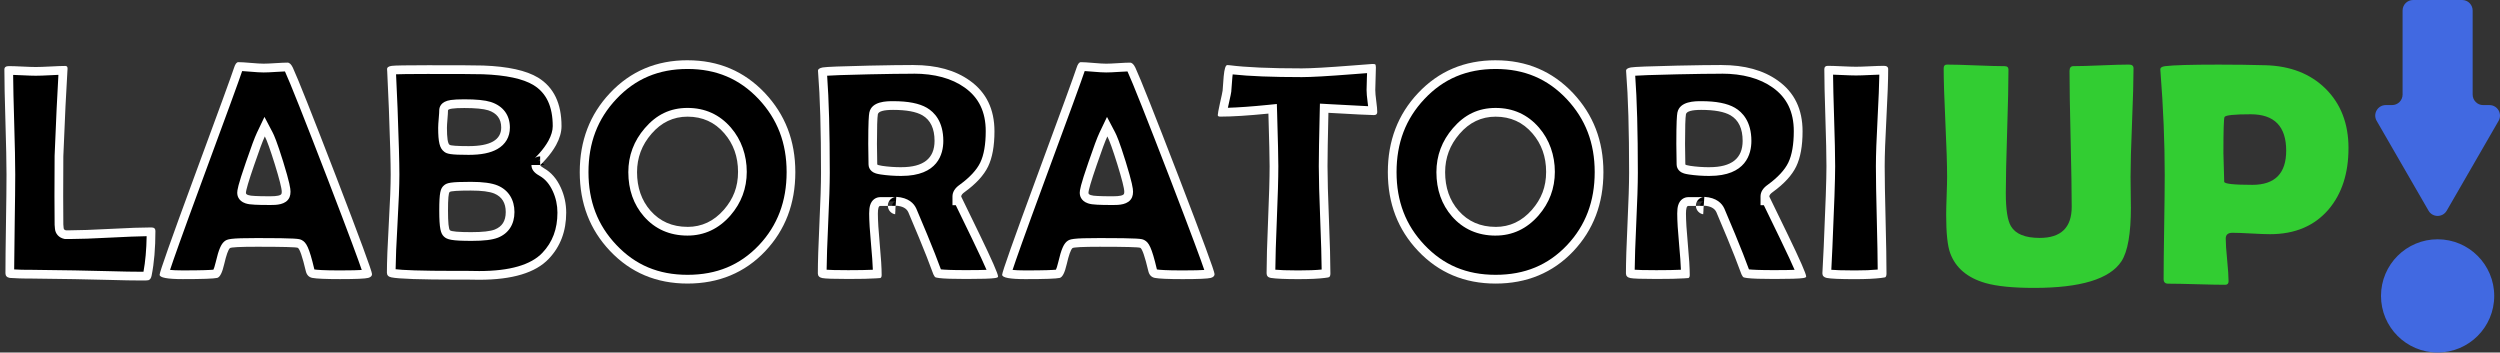 <?xml version="1.0" encoding="UTF-8"?>
<svg id="Layer_2" data-name="Layer 2" xmlns="http://www.w3.org/2000/svg" viewBox="0 0 1719.18 242.41">
  <rect x="0" y="0" width="1719.18" height="242.41" fill="#333333" stroke="none"/>
  <defs>
    <style>
      .cls-1 {
        fill: #fff;
      }

      .cls-2 {
        fill: #4169e1;
      }

      .cls-3 {
        fill: #32cd32;
      }
    </style>
  </defs>
  <g id="Layer_3" data-name="Layer 3">
    <g>
      <g>
        <path class="cls-2" d="M1670.02,144.86l-35.66-61.76c-2.78-4.82,.7-10.84,6.26-10.84h4.34c3.99,0,7.23-3.24,7.23-7.23V7.23c0-3.99,3.24-7.23,7.23-7.23h33.72c3.99,0,7.23,3.24,7.23,7.23v57.81c0,3.99,3.24,7.23,7.23,7.23h4.34c5.56,0,9.04,6.02,6.26,10.84l-35.66,61.76c-2.78,4.82-9.74,4.82-12.52,0Z"/>
        <circle class="cls-2" cx="1676.28" cy="203.48" r="38.93"/>
      </g>
      <g>
        <path class="cls-3" d="M1465.37,142.36c0,18.25-2.18,30.71-6.55,37.37-8.02,12.17-28.03,18.25-60.03,18.25-14.46,0-25.59-1.11-33.4-3.33-12.46-3.58-20.55-10.42-24.27-20.51-1.86-4.94-2.79-13.74-2.79-26.42,0-2.94,.11-7.3,.32-13.1,.21-5.8,.32-10.13,.32-12.99,0-8.3-.39-20.76-1.18-37.37-.79-16.61-1.18-29.03-1.18-37.26,0-1.72,.75-2.58,2.25-2.58,4.37,0,10.97,.18,19.81,.54s15.44,.54,19.81,.54c1.79,0,2.68,.79,2.68,2.36,0,9.45-.3,23.61-.91,42.47s-.91,33.02-.91,42.47c0,11.24,1.18,18.83,3.54,22.76,3.15,5.37,9.74,8.05,19.76,8.05,14.68,0,22.01-7.12,22.01-21.37,0-10.38-.25-25.95-.75-46.71-.5-20.76-.75-36.33-.75-46.71,0-2.22,.89-3.33,2.68-3.33,4.22,0,10.59-.18,19.11-.54s14.89-.54,19.11-.54c2.08,0,3.11,.86,3.11,2.58,0,8.23-.34,20.65-1.02,37.26-.68,16.61-1.02,29.06-1.02,37.37,0,2.29,.04,5.74,.11,10.36,.07,4.62,.11,8.07,.11,10.36Z"/>
        <path class="cls-3" d="M1614.99,101.88c0,17.32-4.55,31.35-13.64,42.09-9.74,11.38-23.16,17.07-40.27,17.07-2.86,0-7.18-.16-12.94-.48-5.76-.32-10.08-.48-12.94-.48-3.08,0-4.62,1.32-4.62,3.97,0,3.29,.32,8.2,.97,14.71,.64,6.51,.97,11.38,.97,14.6,0,1.65-.75,2.47-2.25,2.47-4.37,0-10.92-.13-19.65-.38-8.73-.25-15.28-.38-19.65-.38-2.08,0-3.11-1.04-3.11-3.11,0-7.95,.13-19.88,.38-35.81s.38-27.87,.38-35.81c0-22.48-.97-46.1-2.9-70.87l-.11-1.5c-.14-1.36,.93-2.18,3.22-2.47,5.58-.72,17.9-1.07,36.94-1.07,11.24,0,22.01,.14,32.32,.43,16.97,.5,30.64,5.83,41.02,16,10.59,10.45,15.89,24.12,15.89,41.02Zm-42.84,1.72c0-16.68-8.13-25.02-24.38-25.02-11.45,0-17.47,.64-18.04,1.93-.5,.93-.75,9.2-.75,24.8,0,2.22,.09,5.49,.27,9.83,.18,4.33,.27,7.61,.27,9.83,0,1.43,6.44,2.15,19.33,2.15,15.53,0,23.3-7.84,23.3-23.52Z"/>
      </g>
    </g>
    <g>
      <g>
        <path d="M97.81,189.9c-5.86,0-13.67-.14-23.2-.41l-23.31-.52-31.22-.42c-.5,.01-1.03,.02-1.6,.02-2.87,0-6.7-.14-11.38-.42-.19-.04-.31-.08-.38-.11,0-.03,0-.07,0-.13,0-7.52,.12-18.93,.36-33.9,.24-15.06,.36-26.5,.36-33.99,0-7.99-.25-20.17-.73-36.22-.47-15.44-.71-27.32-.72-35.32,.04,0,.08,0,.12,0,2.04,0,5.12,.1,9.15,.31,4.22,.21,7.28,.32,9.35,.32,2.35,0,5.83-.12,10.35-.37,3.46-.19,6.27-.3,8.39-.34v.08c-.84,13.04-1.78,32.82-2.82,58.85l-.11,27.56c0,8.86,.04,15.42,.11,19.5v.19s.22,2.5,.22,2.5c.18,2.17,1.64,3.75,3.92,4.24l.31,.07h3.02c6.26,0,15.74-.33,28.18-.99,12.21-.65,21.51-.98,27.66-.99-.03,11.37-.88,21.26-2.54,29.47-.1,.51-.21,.8-.28,.95-.41,.03-1.31,.07-3.22,.07Z"/>
        <path class="cls-1" d="M40.17,51.49c-.78,12.96-1.66,31.67-2.62,55.71v.11s0,.11,0,.11l-.1,27.47c0,8.87,.04,15.45,.11,19.54v.19s.02,.19,.02,.19l.21,2.49c.28,3.46,2.75,6.18,6.28,6.94l.62,.13h3.34c6.32,0,15.85-.33,28.34-1,10.29-.54,18.5-.86,24.48-.95-.15,9.24-.88,17.44-2.18,24.46-.25,0-.53,0-.83,0-5.84,0-13.62-.14-23.15-.41l-2.25-.05-21.04-.47h-.03s-.03,0-.03,0l-31.08-.42h-.11s-.11,0-.11,0c-.48,.01-.98,.02-1.53,.02-2.3,0-5.24-.09-8.76-.28,.02-7.45,.14-17.93,.36-31.23,.24-15.06,.37-26.51,.37-34.04,0-8.02-.25-20.23-.73-36.31-.41-13.55-.65-24.35-.71-32.18,1.68,.05,3.72,.13,6.1,.25,4.27,.22,7.38,.32,9.5,.32,2.42,0,5.86-.12,10.51-.37,1.88-.1,3.56-.18,5.03-.24m4.83-6.12c-2.29,0-5.68,.12-10.19,.37-4.5,.24-7.9,.36-10.19,.36-2.01,0-5.08-.1-9.2-.31-4.12-.21-7.23-.31-9.3-.31s-3.12,.76-3.12,2.29c0,8.04,.24,20.08,.73,36.13,.48,16.05,.73,28.09,.73,36.13,0,7.56-.12,18.87-.37,33.94-.24,15.08-.36,26.39-.36,33.95,0,1.8,1,2.88,3.02,3.22,4.86,.29,8.78,.43,11.75,.43,.59,0,1.14,0,1.66-.02l31.08,.42c3.05,.07,10.81,.24,23.29,.52,9.56,.28,17.33,.42,23.29,.42,2.5,0,3.91-.07,4.26-.21,1.11-.35,1.83-1.42,2.18-3.22,1.73-8.59,2.6-18.82,2.6-30.67,0-1.59-.94-2.39-2.81-2.39-6.24,0-15.58,.33-28.02,.99-12.44,.66-21.78,.99-28.02,.99h-2.7c-.97-.21-1.49-.73-1.56-1.56-.07-.83-.14-1.66-.21-2.49-.07-4.09-.1-10.57-.1-19.44l.1-27.45c1.04-26.13,1.98-45.71,2.81-58.74l.1-1.35c.07-1.32-.42-1.98-1.46-1.98h0Z"/>
      </g>
      <g>
        <path d="M233.9,188.97c-12.04,0-16.74-.42-18.56-.78-.77-.16-1.67-.5-2.13-2.42-3.56-15.07-5.29-17.06-7.03-17.97l-.1-.05-.1-.04c-.95-.41-2.24-.98-29.06-.98-18.75,0-19.66,.75-20.72,1.61l-.08,.07-.08,.07c-1.2,1.13-2.71,3.52-4.82,12.63-1.29,5.61-2.47,6.92-2.73,7.15-1.31,.27-6.13,.71-22.83,.71-7.91,0-11.26-.59-12.62-.99,1.15-3.99,5.97-18.17,23.02-64.42,17.16-46.44,26.22-71.27,27.7-75.92,.31-.99,.58-1.55,.75-1.85,1.77,.04,4.36,.21,7.72,.5,3.97,.35,7.01,.53,9.05,.53s4.72-.12,8.46-.37c3.41-.23,6.01-.35,7.76-.36,.17,.14,.58,.58,1.14,1.74,3.33,7.14,13.31,32.26,29.63,74.62,19,49.43,23.58,62.61,24.41,65.7-.08,.03-.17,.06-.28,.09-.99,.26-4.76,.72-18.53,.72Zm-54.48-96.43c-1.52,3.18-3.98,9.78-7.51,20.18-5.09,14.7-5.77,18.35-5.77,19.99,0,4.78,6.64,5,9.14,5.08,2.12,.14,5.66,.21,10.7,.21,4.58,0,9.01-.42,10.34-3.46l.04-.09c.28-.71,.42-1.55,.42-2.56,0-1.8-.56-5.69-4.92-19.8-3.2-10.25-5.51-16.67-7.07-19.64l-2.78-5.31-2.58,5.41Z"/>
        <path class="cls-1" d="M166.53,48.87c1.48,.08,3.3,.22,5.45,.41,4.11,.36,7.16,.54,9.31,.54,2.03,0,4.87-.12,8.67-.38,2.43-.16,4.43-.27,5.99-.32,3.35,7.2,13.29,32.23,29.54,74.4,15.21,39.56,21.1,55.71,23.27,62.12-2.48,.16-6.93,.32-14.87,.32-11.68,0-16.07-.4-17.7-.67-.02-.06-.04-.13-.06-.22-3.56-15.08-5.52-18.34-8.55-19.94l-.19-.1-.2-.09c-1.57-.69-2.81-1.23-30.26-1.23-19.02,0-20.68,.7-22.62,2.29l-.16,.13-.15,.14c-1.86,1.75-3.53,4.82-5.69,14.15-.63,2.76-1.2,4.26-1.56,5.03-2.16,.21-7.59,.5-21.08,.5-4.14,0-6.9-.16-8.73-.35,2.18-6.65,7.86-22.78,21.95-61.02,16.8-45.47,25.85-70.27,27.64-75.73m8.54,91.91c2.29,.14,5.85,.21,10.9,.21,3.77,0,10.78,0,13.09-5.26l.04-.09,.04-.09c.43-1.07,.64-2.28,.64-3.68,0-2.14-.6-6.27-5.06-20.71-4.33-13.88-6.23-18.14-7.28-20.13l-5.57-10.61-5.16,10.81c-1.57,3.3-4.07,10-7.64,20.48-5.49,15.84-5.94,19.14-5.94,20.99,0,1.23,.41,5.4,5.66,7.15,1.61,.54,3.61,.83,6.28,.93m-11.25-98c-1.11,0-2.08,1.32-2.91,3.95-1.46,4.57-10.67,29.84-27.65,75.79-15.66,42.49-23.5,64.63-23.5,66.43,0,2.01,5.3,3.01,15.91,3.01,13.45,0,21.35-.28,23.7-.83,1.87-.48,3.46-3.6,4.78-9.36,1.46-6.31,2.77-10.01,3.95-11.12,.76-.62,7.03-.94,18.82-.94,17.47,0,26.75,.24,27.86,.73,1.32,.69,3.15,6.03,5.51,16.01,.62,2.64,2.11,4.19,4.47,4.68,2.84,.55,9.22,.83,19.13,.83,10.81,0,17.26-.28,19.34-.83,1.73-.48,2.6-1.35,2.6-2.6,0-1.87-8.25-24.26-24.74-67.16-16.43-42.62-26.34-67.58-29.73-74.85-1.11-2.29-2.32-3.43-3.64-3.43-1.8,0-4.52,.12-8.16,.36-3.64,.24-6.39,.36-8.27,.36s-4.87-.17-8.78-.52c-3.92-.35-6.81-.52-8.68-.52h0Zm22.14,92.22c-4.92,0-8.46-.07-10.6-.21-4.16-.14-6.24-.83-6.24-2.08,0-1.87,1.87-8.21,5.61-19.03,3.47-10.19,5.93-16.81,7.38-19.86,1.46,2.77,3.74,9.15,6.86,19.13,3.19,10.33,4.78,16.63,4.78,18.92,0,.62-.07,1.11-.21,1.46-.49,1.11-3.01,1.66-7.59,1.66h0Z"/>
      </g>
      <g>
        <path d="M329.55,189.38c-1.66,0-4.09-.03-7.42-.1h-7.44c-31.45,0-41.83-.81-45.01-1.49-.36-.07-.55-.15-.64-.2,0-.02,0-.05,0-.09,0-7.35,.44-18.63,1.29-33.51,.87-15.06,1.31-26.49,1.31-33.96,0-8.04-.42-23.33-1.25-45.44-.21-5.64-.58-14.02-1.15-25.61l-.04-.63c.16-.03,.35-.07,.59-.1,1.46-.18,6.76-.39,23.7-.39,21.97,0,34.98,.07,38.67,.21,16.45,.6,28.67,3.25,36.29,7.88,9.87,6.05,14.67,16.13,14.67,30.81,0,3.56-1.14,7.45-3.38,11.56-1.68,3.03-3.93,6.14-6.67,9.21-2.64,2.93-3.24,3.47-3.33,3.55,.07-.06,.71-.58,1.74-.58l2.98,2.98h-6c0,2.27,2.08,3.66,4.2,4.89,4.29,2.45,7.72,6.44,10.21,11.86,2.3,4.99,3.47,10.37,3.47,16,0,11.9-3.75,21.87-11.13,29.64-8.46,8.97-23.81,13.52-45.65,13.52Zm-5.82-61.34c-14.52,0-15.49,.83-16.51,1.71-1.32,1.14-2.19,2.8-2.19,15.01s1.03,14.54,2.27,15.73c1.25,1.21,3.31,2.14,17.05,2.14,7.93,0,13.45-.64,16.88-1.97,6.23-2.47,9.51-7.61,9.51-14.86s-3.33-12.76-9.62-15.44c-3.76-1.56-9.44-2.32-17.4-2.32Zm-16.48-26.11c1.16,.91,3.11,1.55,15.02,1.55s25.35-2.74,25.35-15.79c0-7.27-3.81-12.36-11.01-14.7-3.68-1.15-9.35-1.71-17.35-1.71s-14.23,.33-14.23,4.66c0,1.22-.12,3.14-.35,5.71-.25,2.79-.38,4.83-.38,6.25,0,9.79,1.12,12.68,2.95,14.03Z"/>
        <path class="cls-1" d="M293.47,50.86c21.92,0,34.89,.07,38.56,.2,15.94,.58,27.66,3.09,34.82,7.44,8.92,5.47,13.25,14.71,13.25,28.26,0,3.05-1.01,6.46-2.99,10.09-1.58,2.85-3.7,5.77-6.27,8.66-2.4,2.66-3.01,3.24-3.11,3.33,.15-.14,1.53-1.34,3.73-1.34l-.02,5.98h-6c0,4.19,3.71,6.34,5.73,7.5,3.77,2.16,6.71,5.59,8.97,10.51,2.12,4.59,3.19,9.55,3.19,14.74,0,11.26-3.37,20.28-10.32,27.59-7.86,8.34-22.48,12.57-43.46,12.57-1.64,0-4.04-.03-7.36-.1h-.06s-.06,0-.06,0h-7.38c-26.75,0-38.03-.57-42.64-1.15,.08-7.26,.51-17.66,1.28-30.97,.87-15.11,1.31-26.59,1.31-34.13,0-8.08-.42-23.41-1.25-45.55-.19-5.32-.53-12.98-1.04-23.39,2.83-.12,8.77-.23,21.14-.23m11.94,53.45c1.92,1.51,4.32,2.17,16.85,2.17,8.59,0,15.05-1.3,19.74-3.99,5.63-3.22,8.61-8.34,8.61-14.8,0-8.57-4.65-14.81-13.08-17.56h-.03s-.03-.02-.03-.02c-3.95-1.23-9.9-1.83-18.22-1.83-4.07,0-7.12,.16-9.3,.48-6.9,1.02-7.93,4.94-7.93,7.18,0,.78-.06,2.36-.34,5.43-.26,2.87-.39,5-.39,6.52,0,9.9,1.04,14.1,4.12,16.41m18.93,61.33c8.42,0,14.13-.69,17.97-2.17h.03s.03-.02,.03-.02c7.34-2.91,11.38-9.18,11.38-17.64s-4.06-15.05-11.44-18.2h-.02s-.02-.02-.02-.02c-4.1-1.71-10.16-2.54-18.53-2.54-14.23,0-16.46,.71-18.48,2.45-2.42,2.09-3.22,4.88-3.22,17.27s.99,15.78,3.19,17.89c2.18,2.1,5.32,2.98,19.14,2.98m-30.88-120.78c-13.79,0-21.82,.14-24.07,.42-2.25,.28-3.34,1.07-3.27,2.39l.1,1.46c.55,11.37,.94,19.89,1.14,25.57,.83,22.18,1.25,37.29,1.25,45.33,0,7.49-.43,18.75-1.3,33.79-.87,15.04-1.3,26.27-1.3,33.68,0,1.73,1,2.81,3.02,3.22,4.85,1.04,20.06,1.56,45.64,1.56h7.38c3.26,.07,5.75,.1,7.48,.1,22.8,0,38.74-4.82,47.82-14.45,7.97-8.38,11.96-18.96,11.96-31.71,0-6.1-1.25-11.85-3.74-17.26-2.77-6.03-6.59-10.43-11.44-13.2-1.8-1.04-2.7-1.8-2.7-2.29,0,.01,0,.02,.02,.02,.16,0,1.44-1.32,3.83-3.97,2.91-3.26,5.27-6.51,7.07-9.77,2.49-4.57,3.74-8.91,3.74-13,0-15.66-5.37-26.79-16.11-33.37-8.11-4.92-20.69-7.69-37.74-8.32-3.74-.14-16.67-.21-38.78-.21h0Zm28.8,55.62c-8.04,0-12.44-.31-13.2-.94-1.18-.83-1.77-4.71-1.77-11.64,0-1.32,.12-3.31,.36-5.98,.24-2.67,.36-4.66,.36-5.98,0-1.11,3.74-1.66,11.23-1.66s13.1,.52,16.43,1.56c5.96,1.94,8.94,5.89,8.94,11.85,0,8.52-7.45,12.79-22.35,12.79h0Zm2.08,59.16c-9.08,0-14.07-.43-14.97-1.3-.9-.87-1.35-5.39-1.35-13.57s.38-12.08,1.14-12.74c.76-.66,5.61-.99,14.55-.99,7.48,0,12.89,.69,16.22,2.08,5.2,2.22,7.8,6.45,7.8,12.68s-2.53,10.05-7.59,12.06c-3.05,1.18-8.32,1.77-15.8,1.77h0Z"/>
      </g>
      <g>
        <path d="M472.81,191.98c-20.46,0-37.67-7.24-51.15-21.52-13.25-13.98-19.97-31.51-19.97-52.11s6.72-38.26,19.98-52.31c13.49-14.35,30.7-21.62,51.15-21.62s37.49,7.27,51.05,21.62c13.32,14.18,20.08,31.78,20.08,52.31s-6.69,38.33-19.87,52.31c-13.41,14.14-30.66,21.31-51.26,21.31Zm0-114.78c-10.64,0-19.77,4.34-27.12,12.9-7.03,8.14-10.6,17.65-10.6,28.26,0,11.3,3.36,20.88,9.99,28.48,7.08,8.07,16.41,12.15,27.73,12.15,10.63,0,19.78-4.3,27.21-12.77,6.98-8.02,10.51-17.46,10.51-28.07s-3.43-20.67-10.19-28.47c-7.15-8.28-16.41-12.47-27.53-12.47Z"/>
        <path class="cls-1" d="M472.81,47.43c19.73,0,35.72,6.76,48.86,20.67,12.97,13.81,19.27,30.25,19.27,50.26s-6.23,36.66-19.04,50.24c-13.01,13.71-29.06,20.38-49.09,20.38s-35.89-6.73-48.98-20.58c-12.88-13.59-19.15-29.96-19.15-50.04s6.27-36.59,19.16-50.26c13.08-13.91,29.09-20.67,48.96-20.67m0,114.57c11.53,0,21.45-4.64,29.48-13.81,7.46-8.58,11.25-18.68,11.25-30.03s-3.68-22.07-10.92-30.43c-7.75-8.97-17.77-13.52-29.8-13.52s-21.45,4.69-29.39,13.93c-7.52,8.71-11.34,18.88-11.34,30.22,0,12.05,3.61,22.3,10.74,30.47,7.67,8.74,17.76,13.17,29.98,13.17m0-120.57c-21.42,0-39.19,7.52-53.33,22.56-13.86,14.69-20.79,32.82-20.79,54.37s6.93,39.54,20.79,54.17c14.14,14.97,31.92,22.46,53.33,22.46s39.37-7.41,53.44-22.25c13.79-14.62,20.69-32.75,20.69-54.37s-6.97-39.54-20.9-54.37c-14.21-15.04-31.95-22.56-53.23-22.56h0Zm0,114.57c-10.47,0-18.96-3.71-25.47-11.12-6.17-7.07-9.25-15.91-9.25-26.51,0-9.91,3.29-18.68,9.88-26.3,6.79-7.9,15.07-11.85,24.85-11.85,10.26,0,18.68,3.81,25.26,11.44,6.31,7.28,9.46,16.11,9.46,26.51s-3.26,18.61-9.77,26.1c-6.86,7.83-15.18,11.75-24.95,11.75h0Z"/>
      </g>
      <g>
        <path d="M603.28,189.37h0Zm61.14-.61c-8.91,0-15.01-.2-18.13-.6-.65-.09-1.08-.16-1.37-.21-.08-.14-.18-.33-.31-.6-1.04-2.7-2.55-6.67-4.53-11.93-2.71-6.95-6.99-17.29-12.73-30.79-1.78-3.85-5.54-5.94-11.21-6.29l-.38,5.96c-1.13-.27-2.25-1.4-2.23-2.93,.02-1.66,1.35-2.81,2.57-2.92-.31,.03-1.98,.09-10.85,.09-4.56,0-4.56,6.03-4.56,8.3,0,4.79,.44,11.99,1.31,21.38,.81,8.71,1.24,15.45,1.28,20.05l-1.06,.08c-4.01,.27-10.38,.41-18.92,.41-12.67,0-16.26-.35-17.27-.56-.34-.07-.53-.15-.62-.2,0-.02,0-.05,0-.09,0-7.53,.37-19.1,1.09-34.38,.73-15.39,1.09-27.08,1.09-34.76,0-29.24-.67-52.41-1.99-68.86l-.03-.48c.19-.06,.44-.12,.76-.18,1.43-.26,8.02-.69,31.28-1.2,12.78-.28,23.08-.42,30.6-.42,15.09,0,27.51,3.41,36.93,10.15,10.56,7.52,15.69,18.11,15.69,32.39,0,9.62-1.37,17.33-4.07,22.92-2.68,5.55-7.79,11.08-15.17,16.45-.86,.6-3.63,2.52-3.63,5.54v3.04h1.15c1.26,2.56,4.39,8.99,11.83,24.37,7.75,16.01,10.69,22.87,11.78,25.8-2.37,.23-7.45,.46-18.33,.46Zm-50.21-116.23c-5.74,0-12.45,.61-13.44,5.41-.3,1.71-.69,5.65-.69,20.98,0,1.65,.04,4.05,.1,7.14,.07,3.18,.1,5.44,.1,6.9,0,3.09,3.53,3.64,5.87,4,4.37,.65,9,.97,13.77,.97,21.3,0,25.77-11.47,25.77-21.09s-3.3-16.33-9.8-20.16c-4.82-2.8-11.91-4.16-21.69-4.16Z"/>
        <path class="cls-1" d="M628.24,50.65c14.45,0,26.29,3.23,35.19,9.6,9.71,6.91,14.43,16.7,14.43,29.94,0,9.16-1.27,16.43-3.77,21.61-2.46,5.09-7.23,10.23-14.19,15.29-3.26,2.28-4.91,4.98-4.91,8.01v6h2.27c1.62,3.31,4.81,9.89,11.02,22.71,5.45,11.27,8.47,17.88,10.13,21.75-2.89,.11-7.29,.2-13.98,.2-10.37,0-15.18-.28-17.4-.53-1.03-2.68-2.41-6.33-4.12-10.86v-.03s-.03-.03-.03-.03c-2.71-6.95-7-17.33-12.75-30.84l-.04-.08-.04-.08c-1.54-3.33-5.17-7.42-13.71-7.94l-.77,11.97c-2.48-.32-5.07-2.66-5.02-5.99,.04-3.4,2.8-5.69,5.33-5.87-.36,.03-2.12,.09-10.61,.09-2.55,0-5.71,1.48-6.93,5.63-.43,1.47-.63,3.27-.63,5.67,0,4.89,.45,12.18,1.33,21.66,.65,6.98,1.05,12.66,1.2,16.96-3.96,.2-9.63,.3-16.9,.3-8.61,0-12.83-.16-14.89-.31,.07-7.44,.43-18.11,1.07-31.77,.73-15.43,1.1-27.17,1.1-34.9,0-27.96-.61-50.4-1.81-66.75,3.07-.22,10.58-.56,28.9-.96,12.76-.28,23.04-.41,30.54-.41m-8.32,70.28c25.03,0,28.77-15.09,28.77-24.09,0-13.32-6.13-19.72-11.31-22.76-5.28-3.06-12.86-4.55-23.18-4.55-4.42,0-14.76,0-16.38,7.8l-.02,.09-.02,.09c-.33,1.89-.72,6.03-.72,21.42,0,1.67,.04,4.09,.1,7.2,.07,3.16,.1,5.4,.1,6.83,0,1.1,.36,4.79,5.04,6.25,.86,.27,1.93,.5,3.41,.73,4.5,.66,9.27,1,14.18,1m8.32-76.28c-7.62,0-17.85,.14-30.67,.42-18.92,.42-29.51,.83-31.76,1.25-2.25,.42-3.34,1.21-3.27,2.39l.1,1.46c1.32,16.43,1.98,39.3,1.98,68.62,0,7.69-.36,19.23-1.09,34.62-.73,15.39-1.09,26.89-1.09,34.52,0,1.73,1,2.81,3.02,3.22,2.01,.42,7.97,.62,17.88,.62,8.66,0,15.04-.14,19.13-.42,.97-.07,1.94-.14,2.91-.21,.62-.21,.94-.9,.94-2.08,0-4.71-.43-11.75-1.3-21.1-.87-9.36-1.3-16.39-1.3-21.1,0-3.54,.52-5.3,1.56-5.3,9.22,0,12.79-.07,10.71-.21,4.5,.28,7.38,1.77,8.63,4.47,5.75,13.52,9.98,23.74,12.68,30.67,2.01,5.34,3.54,9.36,4.57,12.06,.55,1.18,1.04,1.87,1.46,2.08,.21,.14,1.07,.31,2.6,.52,3.26,.42,9.42,.62,18.51,.62,10.6,0,17.22-.21,19.86-.62,1.39-.21,2.08-.55,2.08-1.04,0-1.8-4.23-11.44-12.68-28.9-8.42-17.4-12.65-26.1-12.68-26.1h0c0-.97,.8-2.01,2.39-3.12,7.83-5.68,13.2-11.54,16.11-17.57,2.91-6.03,4.37-14.1,4.37-24.22,0-15.18-5.65-26.79-16.95-34.83-9.98-7.14-22.87-10.71-38.67-10.71h0Zm-8.32,70.28c-4.64,0-9.08-.31-13.31-.94-2.22-.34-3.33-.69-3.33-1.04,0-1.52-.04-3.85-.1-6.97-.07-3.12-.1-5.47-.1-7.07,0-11.23,.21-18.02,.62-20.38,.42-2.01,3.91-3.02,10.5-3.02,9.15,0,15.87,1.25,20.17,3.74,5.54,3.26,8.32,9.11,8.32,17.57,0,12.06-7.59,18.09-22.77,18.09h0Z"/>
      </g>
      <g>
        <path d="M813.29,188.97c-12.04,0-16.74-.42-18.56-.78-.77-.16-1.67-.5-2.12-2.42-3.56-15.07-5.29-17.06-7.03-17.97l-.1-.05-.1-.04c-.95-.41-2.24-.98-29.06-.98-18.75,0-19.66,.75-20.72,1.62l-.08,.06-.07,.07c-1.2,1.13-2.71,3.51-4.82,12.63-1.28,5.61-2.47,6.92-2.73,7.15-1.31,.27-6.14,.71-22.84,.71-7.91,0-11.26-.59-12.62-.99,1.15-3.99,5.97-18.17,23.02-64.42,17.15-46.42,26.21-71.25,27.7-75.92,.31-.99,.58-1.55,.75-1.85,1.77,.04,4.36,.21,7.72,.5,3.97,.35,7.01,.53,9.05,.53s4.72-.12,8.46-.37c3.41-.23,6.01-.35,7.76-.36,.17,.14,.58,.58,1.14,1.74,3.33,7.14,13.31,32.26,29.63,74.62,19,49.43,23.58,62.61,24.41,65.7-.08,.03-.17,.06-.28,.09-.99,.26-4.76,.72-18.53,.72Zm-54.48-96.43c-1.52,3.19-3.98,9.79-7.51,20.18-5.09,14.7-5.78,18.35-5.78,19.99,0,4.77,6.64,5,9.14,5.08,2.12,.14,5.66,.21,10.7,.21,4.58,0,9.01-.42,10.34-3.46,.32-.8,.46-1.64,.46-2.66,0-1.81-.56-5.69-4.92-19.8-3.2-10.25-5.52-16.68-7.07-19.64l-2.79-5.3-2.58,5.41Z"/>
        <path class="cls-1" d="M745.92,48.87c1.48,.08,3.3,.22,5.45,.41,4.11,.36,7.16,.54,9.31,.54,2.03,0,4.87-.12,8.67-.38,2.43-.16,4.43-.27,5.99-.32,3.35,7.2,13.29,32.24,29.54,74.4,15.21,39.56,21.11,55.71,23.27,62.12-2.48,.16-6.93,.32-14.87,.32-11.68,0-16.07-.4-17.7-.67-.02-.06-.04-.13-.06-.22-3.56-15.08-5.52-18.34-8.55-19.94l-.2-.1-.2-.09c-1.57-.69-2.81-1.23-30.26-1.23-19.02,0-20.68,.7-22.62,2.29l-.16,.13-.15,.14c-1.86,1.75-3.53,4.82-5.69,14.16-.63,2.76-1.2,4.26-1.56,5.03-2.16,.21-7.59,.5-21.08,.5-4.13,0-6.9-.16-8.73-.35,2.18-6.65,7.86-22.78,21.95-61.02,16.8-45.46,25.85-70.26,27.64-75.73m8.54,91.91c2.29,.14,5.85,.21,10.9,.21,3.77,0,10.78,0,13.09-5.26l.04-.09,.04-.09c.43-1.07,.64-2.28,.64-3.68,0-2.14-.6-6.27-5.06-20.71-4.33-13.88-6.23-18.13-7.28-20.13l-5.57-10.61-5.16,10.81c-1.57,3.3-4.07,10-7.64,20.48-5.49,15.84-5.94,19.14-5.94,20.99,0,1.23,.41,5.4,5.66,7.15,1.61,.54,3.61,.83,6.28,.93m-11.25-98c-1.11,0-2.08,1.32-2.91,3.95-1.46,4.57-10.67,29.84-27.65,75.79-15.66,42.49-23.5,64.63-23.5,66.43,0,2.01,5.3,3.01,15.91,3.01,13.45,0,21.35-.28,23.7-.83,1.87-.48,3.46-3.6,4.78-9.36,1.46-6.31,2.77-10.01,3.95-11.12,.76-.62,7.03-.94,18.82-.94,17.47,0,26.75,.24,27.86,.73,1.32,.69,3.15,6.03,5.51,16.01,.62,2.64,2.11,4.19,4.47,4.68,2.84,.55,9.22,.83,19.13,.83,10.81,0,17.26-.28,19.34-.83,1.73-.48,2.6-1.35,2.6-2.6,0-1.87-8.25-24.26-24.74-67.16-16.43-42.62-26.34-67.58-29.73-74.85-1.11-2.29-2.32-3.43-3.64-3.43-1.8,0-4.52,.12-8.16,.36-3.64,.24-6.39,.36-8.27,.36s-4.87-.17-8.78-.52c-3.92-.35-6.81-.52-8.68-.52h0Zm22.14,92.22c-4.92,0-8.46-.07-10.6-.21-4.16-.14-6.24-.83-6.24-2.08,0-1.87,1.87-8.21,5.61-19.03,3.47-10.19,5.93-16.81,7.38-19.86,1.46,2.77,3.74,9.15,6.86,19.13,3.19,10.33,4.78,16.63,4.78,18.92,0,.62-.07,1.11-.21,1.46-.49,1.11-3.01,1.66-7.59,1.66h0Z"/>
      </g>
      <g>
        <path d="M892.72,188.97c-8.74,0-14.92-.27-18.36-.8-.17-.03-.29-.07-.36-.1,0-.04,0-.09,0-.16,0-8.13,.35-20.47,1.04-36.68,.69-16.34,1.04-28.77,1.04-36.93,0-5.45-.27-17.32-.83-36.27l-.1-3.22-3.2,.32c-12.79,1.28-23.29,1.97-31.24,2.05,.2-1.1,.53-2.8,1.1-5.39,1.51-6.62,1.82-8.35,1.91-9.08v-.1s.02-.1,.02-.1c.2-3.21,.45-6.47,.72-9.71,.25-2.68,.55-4.16,.78-4.95,11.3,1.45,28.12,2.18,49.98,2.18,6.3,0,17.99-.67,34.75-1.98,5.64-.43,11.64-.89,13.19-1.01-.02,1.76-.08,4.09-.2,6.94-.14,3.68-.21,6.34-.21,7.92,0,1.89,.23,4.52,.7,8.04,.35,2.62,.56,4.71,.63,6.21-3.5-.07-13.71-.59-30.39-1.54l-3.1-.18-.07,3.1c-.42,17.48-.62,29.85-.62,36.77,0,8.2,.33,20.66,.99,37.03,.65,16.23,.98,28.56,.99,36.67-.31,.04-.7,.1-1.2,.16-4.05,.54-10.08,.81-17.94,.81Z"/>
        <path class="cls-1" d="M940.09,50.29c-.03,1.08-.08,2.28-.13,3.59-.14,3.71-.21,6.41-.21,8.02,0,2.03,.24,4.79,.73,8.44,.14,1.03,.25,1.92,.33,2.69-4.24-.18-12.22-.58-26.95-1.42l-6.19-.35-.15,6.2c-.41,17.51-.62,29.9-.62,36.84,0,8.23,.33,20.73,.99,37.15,.58,14.5,.91,25.88,.97,33.9-3.85,.41-9.26,.62-16.13,.62-8.08,0-12.88-.24-15.72-.5,.06-8.04,.4-19.49,1.02-34.1,.69-16.39,1.04-28.86,1.04-37.06,0-5.49-.27-17.39-.83-36.36l-.19-6.43-6.4,.64c-10.8,1.08-19.95,1.74-27.27,1.96,.11-.5,.22-1.05,.36-1.65,1.52-6.67,1.85-8.5,1.96-9.35l.03-.21v-.21c.22-3.19,.46-6.44,.73-9.6,.07-.75,.14-1.39,.22-1.94,11.32,1.24,27.3,1.87,47.56,1.87,6.46,0,17.91-.65,34.98-1.99,3.68-.28,7.31-.56,9.89-.76m3.27-6.26c-.07,0-4.61,.35-13.62,1.04-16.77,1.32-28.28,1.97-34.52,1.97-21.97,0-38.57-.73-49.8-2.18-.83-.07-1.32-.1-1.46-.1-1.18,0-2.01,2.6-2.49,7.8-.28,3.26-.52,6.52-.73,9.77-.14,1.04-.76,3.99-1.87,8.84-.97,4.44-1.46,7.1-1.46,8,0,.69,.55,1.04,1.66,1.04,8.25,0,19.3-.69,33.16-2.08,.55,18.71,.83,30.77,.83,36.18,0,8.18-.35,20.45-1.04,36.8-.69,16.36-1.04,28.63-1.04,36.8,0,1.8,.97,2.88,2.91,3.22,3.6,.55,9.88,.83,18.82,.83,8.04,0,14.14-.28,18.3-.83,1.73-.21,2.7-.38,2.91-.52,.62-.35,.94-1.18,.94-2.5,0-8.18-.33-20.48-.99-36.91s-.99-28.73-.99-36.91c0-6.93,.21-19.16,.62-36.7,18.23,1.04,28.66,1.56,31.29,1.56,1.52,0,2.29-.69,2.29-2.08,0-1.66-.23-4.18-.68-7.54-.45-3.36-.67-5.91-.67-7.64,0-1.52,.07-4.12,.21-7.8,.14-3.33,.21-5.93,.21-7.8-.07-1.18-.21-1.85-.42-2.03-.21-.17-1.01-.26-2.39-.26h0Z"/>
      </g>
      <g>
        <path d="M1028.5,191.98c-20.46,0-37.67-7.24-51.15-21.52-13.25-13.98-19.97-31.51-19.97-52.11s6.72-38.26,19.98-52.31c13.49-14.35,30.7-21.62,51.15-21.62s37.49,7.27,51.05,21.62c13.32,14.18,20.08,31.78,20.08,52.31s-6.69,38.33-19.87,52.31c-13.41,14.14-30.66,21.31-51.26,21.31Zm0-114.78c-10.64,0-19.77,4.34-27.12,12.9-7.03,8.14-10.6,17.65-10.6,28.26,0,11.3,3.36,20.88,9.99,28.48,7.08,8.07,16.41,12.15,27.73,12.15,10.63,0,19.78-4.3,27.21-12.77,6.98-8.02,10.52-17.46,10.52-28.07s-3.43-20.67-10.19-28.47c-7.15-8.28-16.41-12.47-27.53-12.47Z"/>
        <path class="cls-1" d="M1028.5,47.43c19.73,0,35.72,6.76,48.86,20.67,12.97,13.81,19.27,30.25,19.27,50.26s-6.23,36.66-19.04,50.24c-13.01,13.71-29.06,20.38-49.09,20.38s-35.89-6.73-48.98-20.58c-12.88-13.59-19.15-29.96-19.15-50.04s6.27-36.59,19.17-50.26c13.08-13.91,29.09-20.67,48.96-20.67m0,114.57c11.53,0,21.45-4.64,29.48-13.81,7.46-8.58,11.25-18.68,11.25-30.03s-3.68-22.07-10.92-30.43c-7.75-8.97-17.77-13.51-29.8-13.51s-21.45,4.69-29.39,13.93c-7.52,8.71-11.34,18.88-11.34,30.22,0,12.05,3.61,22.3,10.74,30.47,7.67,8.74,17.76,13.17,29.98,13.17m0-120.57c-21.42,0-39.19,7.52-53.33,22.56-13.86,14.69-20.79,32.82-20.79,54.37s6.93,39.54,20.79,54.17c14.14,14.97,31.92,22.46,53.33,22.46s39.37-7.41,53.44-22.25c13.79-14.62,20.69-32.75,20.69-54.37s-6.97-39.54-20.9-54.37c-14.21-15.04-31.95-22.56-53.23-22.56h0Zm0,114.57c-10.47,0-18.96-3.71-25.47-11.12-6.17-7.07-9.25-15.91-9.25-26.51,0-9.91,3.29-18.68,9.88-26.3,6.79-7.9,15.07-11.85,24.85-11.85,10.26,0,18.68,3.81,25.26,11.44,6.31,7.28,9.46,16.11,9.46,26.51s-3.26,18.61-9.77,26.1c-6.86,7.83-15.18,11.75-24.95,11.75h0Z"/>
      </g>
      <g>
        <path d="M1220.1,188.76c-8.91,0-15.01-.2-18.13-.6-.65-.09-1.08-.16-1.37-.21-.08-.14-.18-.33-.31-.6-1.04-2.7-2.55-6.68-4.53-11.93-2.71-6.96-6.99-17.3-12.73-30.79-1.78-3.85-5.53-5.94-11.21-6.29l-.38,5.96c-1.13-.27-2.25-1.4-2.23-2.93,.02-1.66,1.35-2.81,2.57-2.92-.31,.03-1.98,.09-10.85,.09-4.56,0-4.56,6.03-4.56,8.3,0,4.8,.44,12,1.31,21.38,.81,8.72,1.24,15.46,1.28,20.05l-1.06,.08c-4.01,.27-10.38,.41-18.92,.41-12.67,0-16.26-.35-17.27-.56-.34-.07-.53-.15-.62-.2,0-.02,0-.05,0-.09,0-7.51,.37-19.08,1.09-34.38,.73-15.38,1.1-27.08,1.1-34.76,0-29.23-.67-52.4-1.99-68.86l-.03-.48c.19-.06,.44-.12,.76-.18,1.43-.26,8.02-.69,31.28-1.2,12.78-.28,23.08-.42,30.6-.42,15.09,0,27.51,3.41,36.93,10.15,10.56,7.52,15.69,18.11,15.69,32.39,0,9.62-1.37,17.33-4.07,22.92-2.68,5.55-7.79,11.08-15.17,16.45-.86,.6-3.63,2.52-3.63,5.54v3.04h1.15c1.26,2.56,4.39,8.99,11.83,24.37,7.75,16.01,10.69,22.87,11.78,25.8-2.37,.23-7.45,.46-18.34,.46Zm-50.21-116.23c-5.74,0-12.45,.61-13.44,5.41-.3,1.71-.69,5.65-.69,20.98,0,1.67,.04,4.07,.1,7.14,.07,3.18,.1,5.44,.1,6.9,0,3.09,3.53,3.64,5.87,4,4.37,.65,9,.97,13.77,.97,21.3,0,25.77-11.47,25.77-21.09s-3.3-16.33-9.8-20.16c-4.82-2.8-11.91-4.16-21.69-4.16Z"/>
        <path class="cls-1" d="M1183.92,50.65c14.45,0,26.29,3.23,35.19,9.6,9.71,6.91,14.43,16.7,14.43,29.94,0,9.16-1.27,16.43-3.77,21.61-2.46,5.09-7.23,10.23-14.19,15.29-3.26,2.28-4.91,4.98-4.91,8.01v6h2.27c1.62,3.31,4.81,9.89,11.02,22.71,5.45,11.27,8.47,17.88,10.13,21.75-2.89,.11-7.29,.2-13.98,.2-10.37,0-15.18-.28-17.4-.53-1.02-2.67-2.4-6.31-4.12-10.86v-.03s-.03-.03-.03-.03c-2.7-6.93-6.99-17.31-12.75-30.84l-.04-.08-.04-.08c-1.54-3.33-5.17-7.42-13.71-7.94l-.77,11.97c-2.48-.32-5.07-2.66-5.02-5.99,.04-3.4,2.8-5.69,5.33-5.87-.36,.03-2.12,.09-10.61,.09-2.55,0-5.7,1.48-6.93,5.63-.43,1.47-.63,3.27-.63,5.67,0,4.96,.43,12.04,1.33,21.66,.65,6.97,1.05,12.65,1.2,16.96-3.96,.2-9.63,.3-16.9,.3-8.61,0-12.83-.16-14.88-.31,.07-7.45,.43-18.12,1.07-31.77,.73-15.43,1.1-27.18,1.1-34.9,0-27.96-.61-50.4-1.81-66.75,3.07-.22,10.58-.56,28.9-.96,12.76-.28,23.04-.41,30.54-.41m-8.32,70.28c25.03,0,28.77-15.09,28.77-24.09,0-13.32-6.13-19.72-11.31-22.76-5.28-3.06-12.86-4.55-23.18-4.55-4.42,0-14.76,0-16.38,7.8l-.02,.09-.02,.09c-.33,1.89-.71,6.03-.71,21.42,0,1.68,.04,4.11,.1,7.2,.07,3.18,.1,5.41,.1,6.83,0,1.1,.36,4.79,5.04,6.25,.86,.27,1.93,.5,3.41,.73,4.5,.66,9.27,1,14.18,1m8.32-76.28c-7.62,0-17.85,.14-30.67,.42-18.92,.42-29.51,.83-31.76,1.25-2.25,.42-3.34,1.21-3.27,2.39l.1,1.46c1.32,16.43,1.98,39.3,1.98,68.62,0,7.69-.37,19.23-1.09,34.62-.73,15.39-1.09,26.89-1.09,34.52,0,1.73,1,2.81,3.02,3.22,2.01,.42,7.97,.62,17.88,.62,8.66,0,15.04-.14,19.13-.42,.97-.07,1.94-.14,2.91-.21,.62-.21,.94-.9,.94-2.08,0-4.71-.43-11.75-1.3-21.1-.87-9.36-1.3-16.39-1.3-21.1,0-3.54,.52-5.3,1.56-5.3,9.22,0,12.79-.07,10.71-.21,4.51,.28,7.38,1.77,8.63,4.47,5.75,13.52,9.98,23.74,12.68,30.67,2.01,5.34,3.54,9.36,4.58,12.06,.55,1.18,1.04,1.87,1.46,2.08,.21,.14,1.07,.31,2.6,.52,3.26,.42,9.42,.62,18.51,.62,10.6,0,17.22-.21,19.86-.62,1.39-.21,2.08-.55,2.08-1.04,0-1.8-4.23-11.44-12.68-28.9-8.42-17.4-12.65-26.1-12.68-26.1h0c0-.97,.8-2.01,2.39-3.12,7.83-5.68,13.2-11.54,16.11-17.57,2.91-6.03,4.37-14.1,4.37-24.22,0-15.18-5.65-26.79-16.95-34.83-9.98-7.14-22.87-10.71-38.67-10.71h0Zm-8.32,70.28c-4.64,0-9.08-.31-13.31-.94-2.22-.34-3.33-.69-3.33-1.04,0-1.52-.04-3.85-.1-6.97-.07-3.12-.1-5.47-.1-7.07,0-11.23,.21-18.02,.62-20.38,.42-2.01,3.92-3.02,10.5-3.02,9.15,0,15.87,1.25,20.17,3.74,5.54,3.26,8.32,9.11,8.32,17.57,0,12.06-7.59,18.09-22.77,18.09h0Z"/>
      </g>
      <g>
        <path d="M1275.51,188.97c-12.3,0-16.98-.42-18.75-.77-.33-.07-.51-.15-.6-.19h0c.05-.36,.07-.68,.08-.94,.04-.77,.11-1.93,.18-3.48,.16-3.07,.38-7.68,.67-13.83,1.24-27.98,1.87-46.63,1.87-55.45,0-7.37-.25-18.63-.73-33.47-.47-14.23-.71-25.18-.72-32.56,2.1,.02,5.11,.12,8.97,.3,4.43,.21,7.65,.32,9.86,.32s5.43-.11,9.66-.32c4.1-.2,7.25-.31,9.36-.31h.01c-.02,7.32-.42,18.25-1.19,32.5-.8,14.82-1.2,26.1-1.2,33.53,0,8.17,.21,20.61,.62,36.98,.41,16.26,.62,28.62,.62,36.74-.27,.04-.61,.08-1.01,.13-4.37,.54-10.33,.81-17.72,.81Z"/>
        <path class="cls-1" d="M1292.36,51.32c-.11,7.13-.5,16.95-1.16,29.29-.8,14.87-1.2,26.21-1.2,33.69,0,8.19,.21,20.66,.63,37.06,.37,14.55,.57,25.96,.61,34-4.07,.4-9.34,.61-15.72,.61-9.06,0-13.76-.23-16.18-.45,.03-.52,.06-1.11,.09-1.78,.16-3.08,.38-7.69,.67-13.86,1.25-28.03,1.88-46.73,1.88-55.57,0-7.41-.25-18.7-.73-33.57-.4-12.34-.64-22.2-.71-29.4,1.64,.05,3.58,.13,5.81,.24,4.48,.22,7.75,.32,10.01,.32s5.47-.1,9.81-.32c2.41-.12,4.48-.2,6.2-.25m3.01-6.05c-2.15,0-5.32,.1-9.51,.31-4.19,.21-7.37,.31-9.51,.31s-5.39-.1-9.72-.31c-4.33-.21-7.57-.31-9.72-.31-1.6,0-2.39,.76-2.39,2.29,0,7.42,.24,18.54,.73,33.37,.48,14.83,.73,25.96,.73,33.37,0,8.8-.62,27.24-1.87,55.31-.58,12.28-.89,18.43-.93,18.43,0,0,0-.02,0-.07,.02,1.7,1.03,2.75,3.02,3.16,2.77,.55,9.22,.83,19.34,.83,7.55,0,13.58-.28,18.09-.83,1.66-.21,2.56-.35,2.7-.42,.62-.35,.94-1.21,.94-2.6,0-8.18-.21-20.48-.62-36.91s-.62-28.73-.62-36.91c0-7.42,.4-18.54,1.2-33.37,.8-14.83,1.2-25.96,1.2-33.37,0-1.52-1.01-2.29-3.02-2.29h0Zm-42.21,142.64s0,.04,0,.06c0-.02,0-.04,0-.06h0Z"/>
      </g>
    </g>
  </g>
</svg>